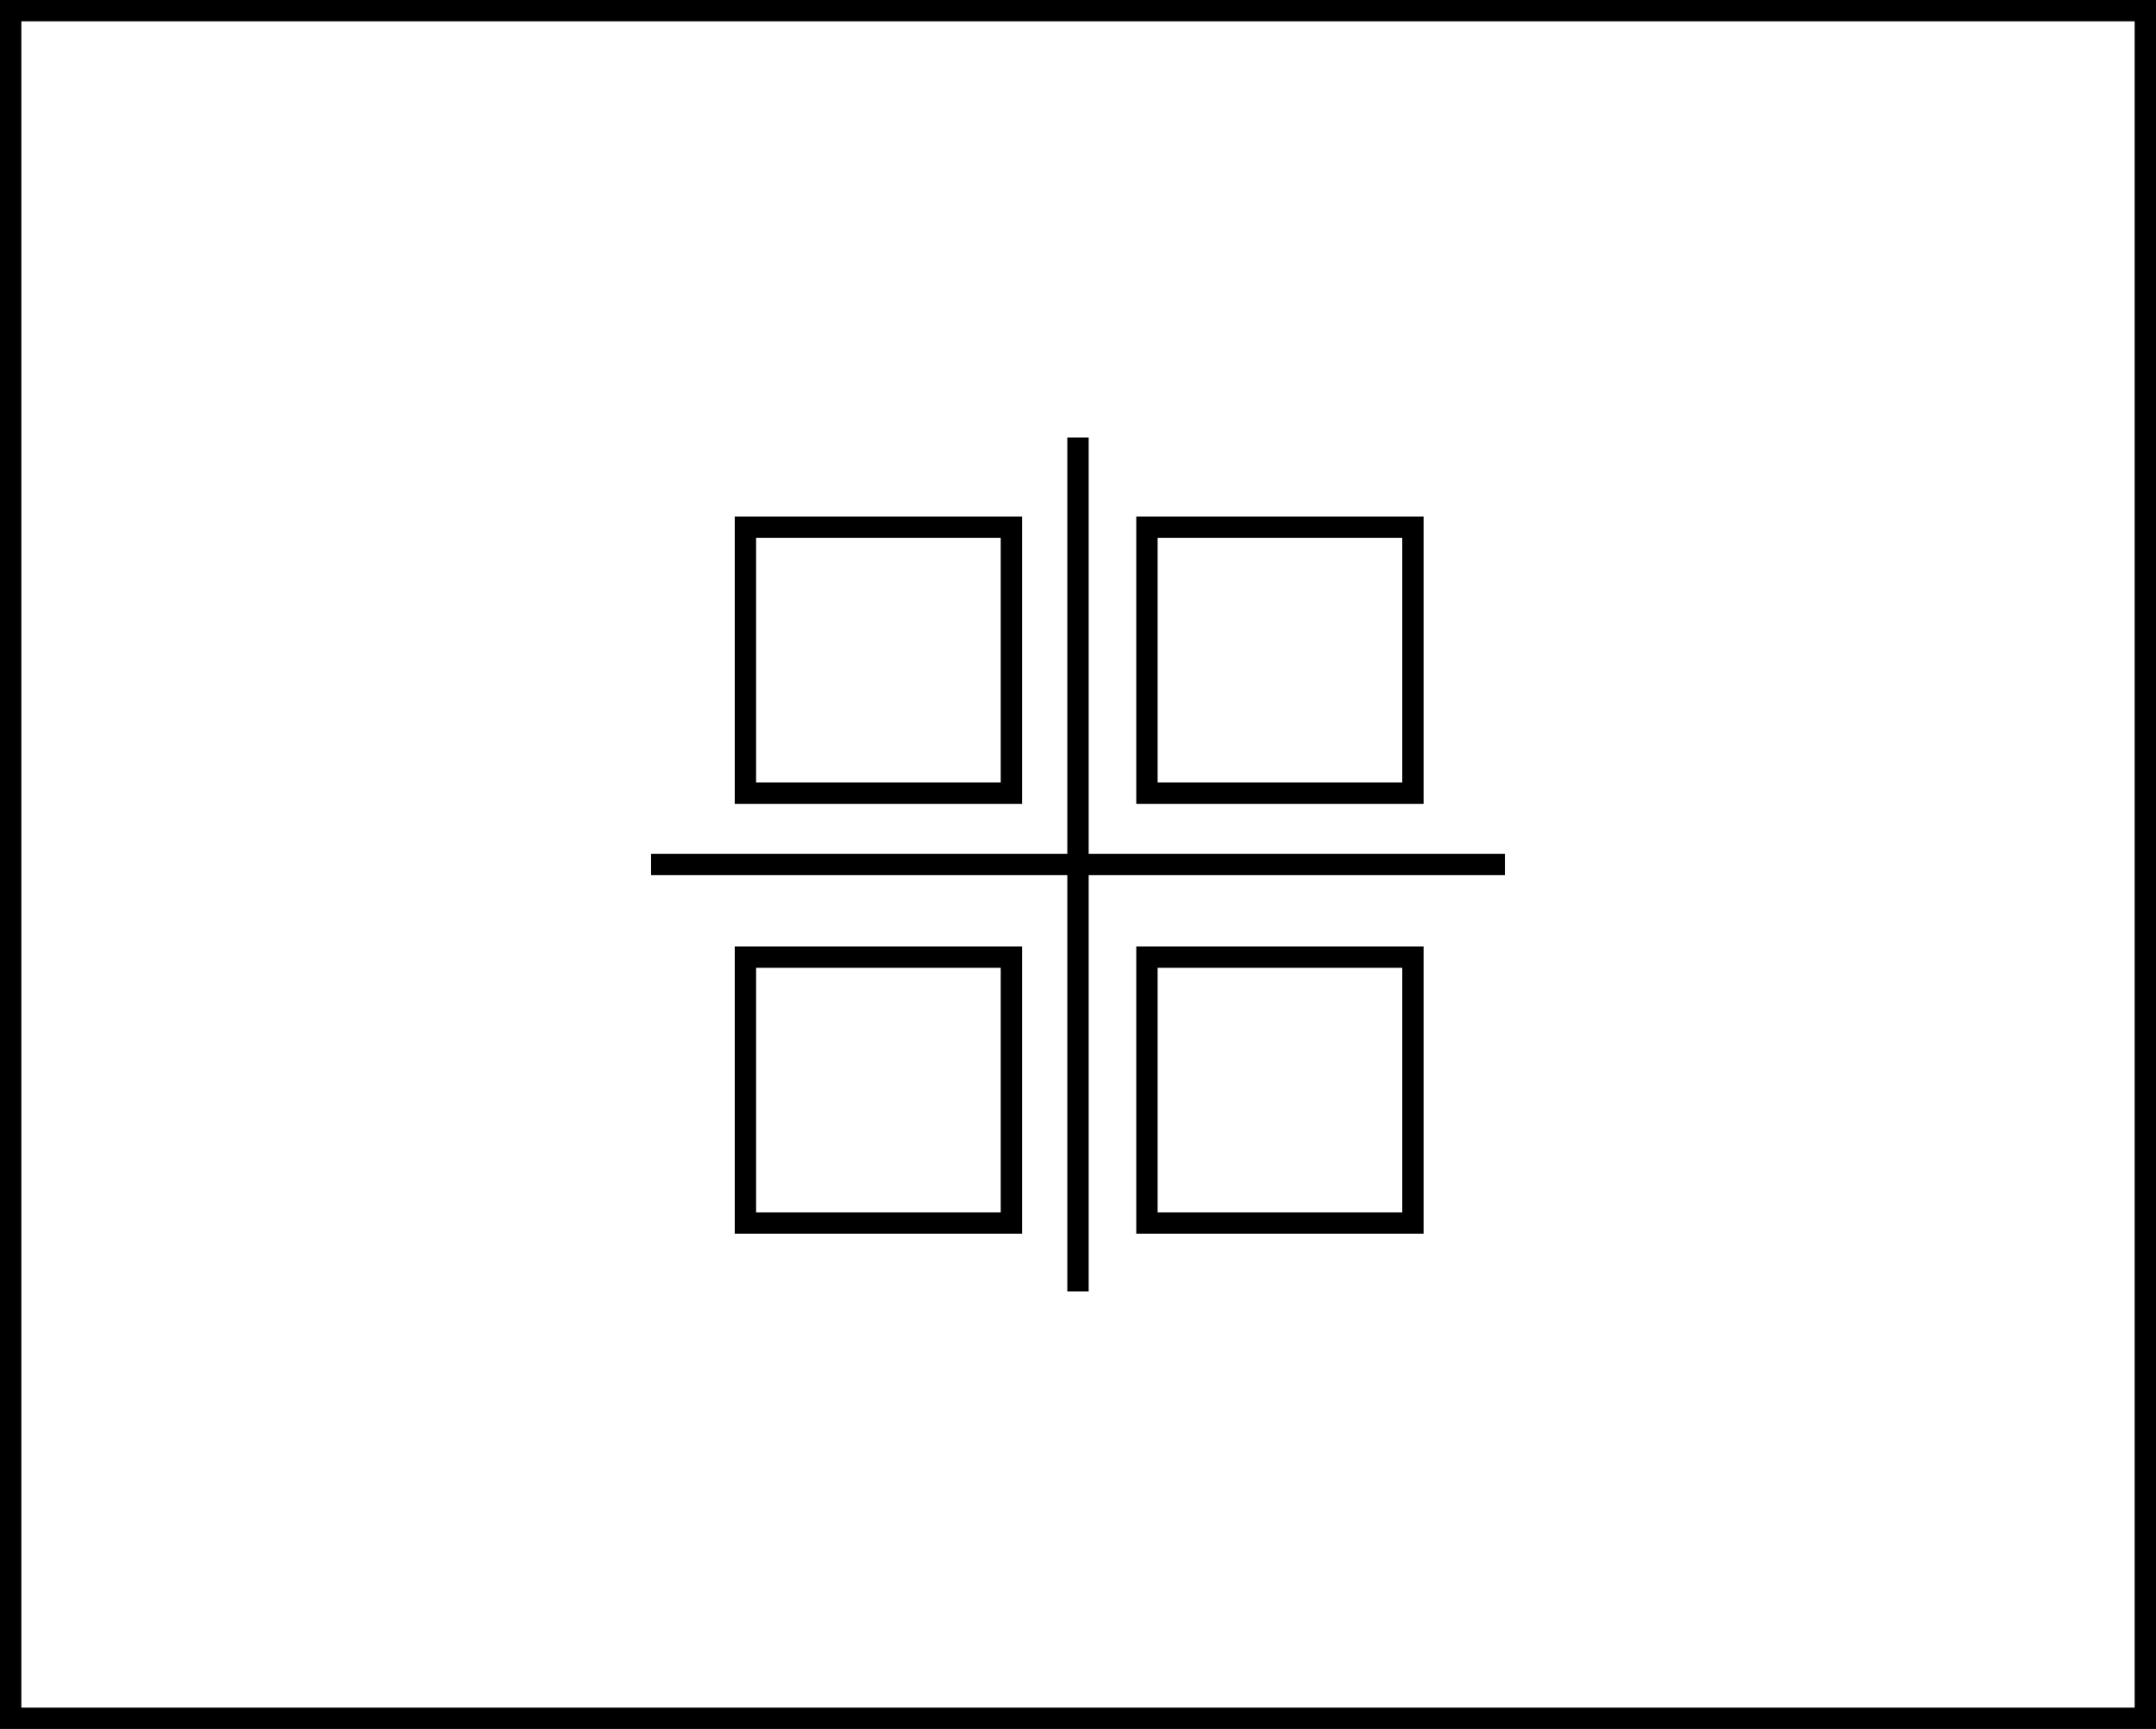 <svg xmlns="http://www.w3.org/2000/svg" viewBox="0 0 101 81"><defs><style>.cls-1{fill:none;stroke:#000;stroke-miterlimit:10;}</style></defs><title>Artboard2</title><g id="Layer_2" data-name="Layer 2"><g id="Layer_1-2" data-name="Layer 1"><rect class="cls-1" x="34.92" y="24.7" width="12.46" height="12.46"/><rect class="cls-1" x="53.73" y="24.7" width="12.46" height="12.46"/><rect class="cls-1" x="53.73" y="44.84" width="12.46" height="12.46"/><rect class="cls-1" x="34.92" y="44.84" width="12.46" height="12.46"/><rect class="cls-1" x="0.5" y="0.5" width="100" height="80"/><line class="cls-1" x1="50.5" y1="60.5" x2="50.5" y2="20.5"/><line class="cls-1" x1="30.5" y1="40.5" x2="70.5" y2="40.5"/></g></g></svg>